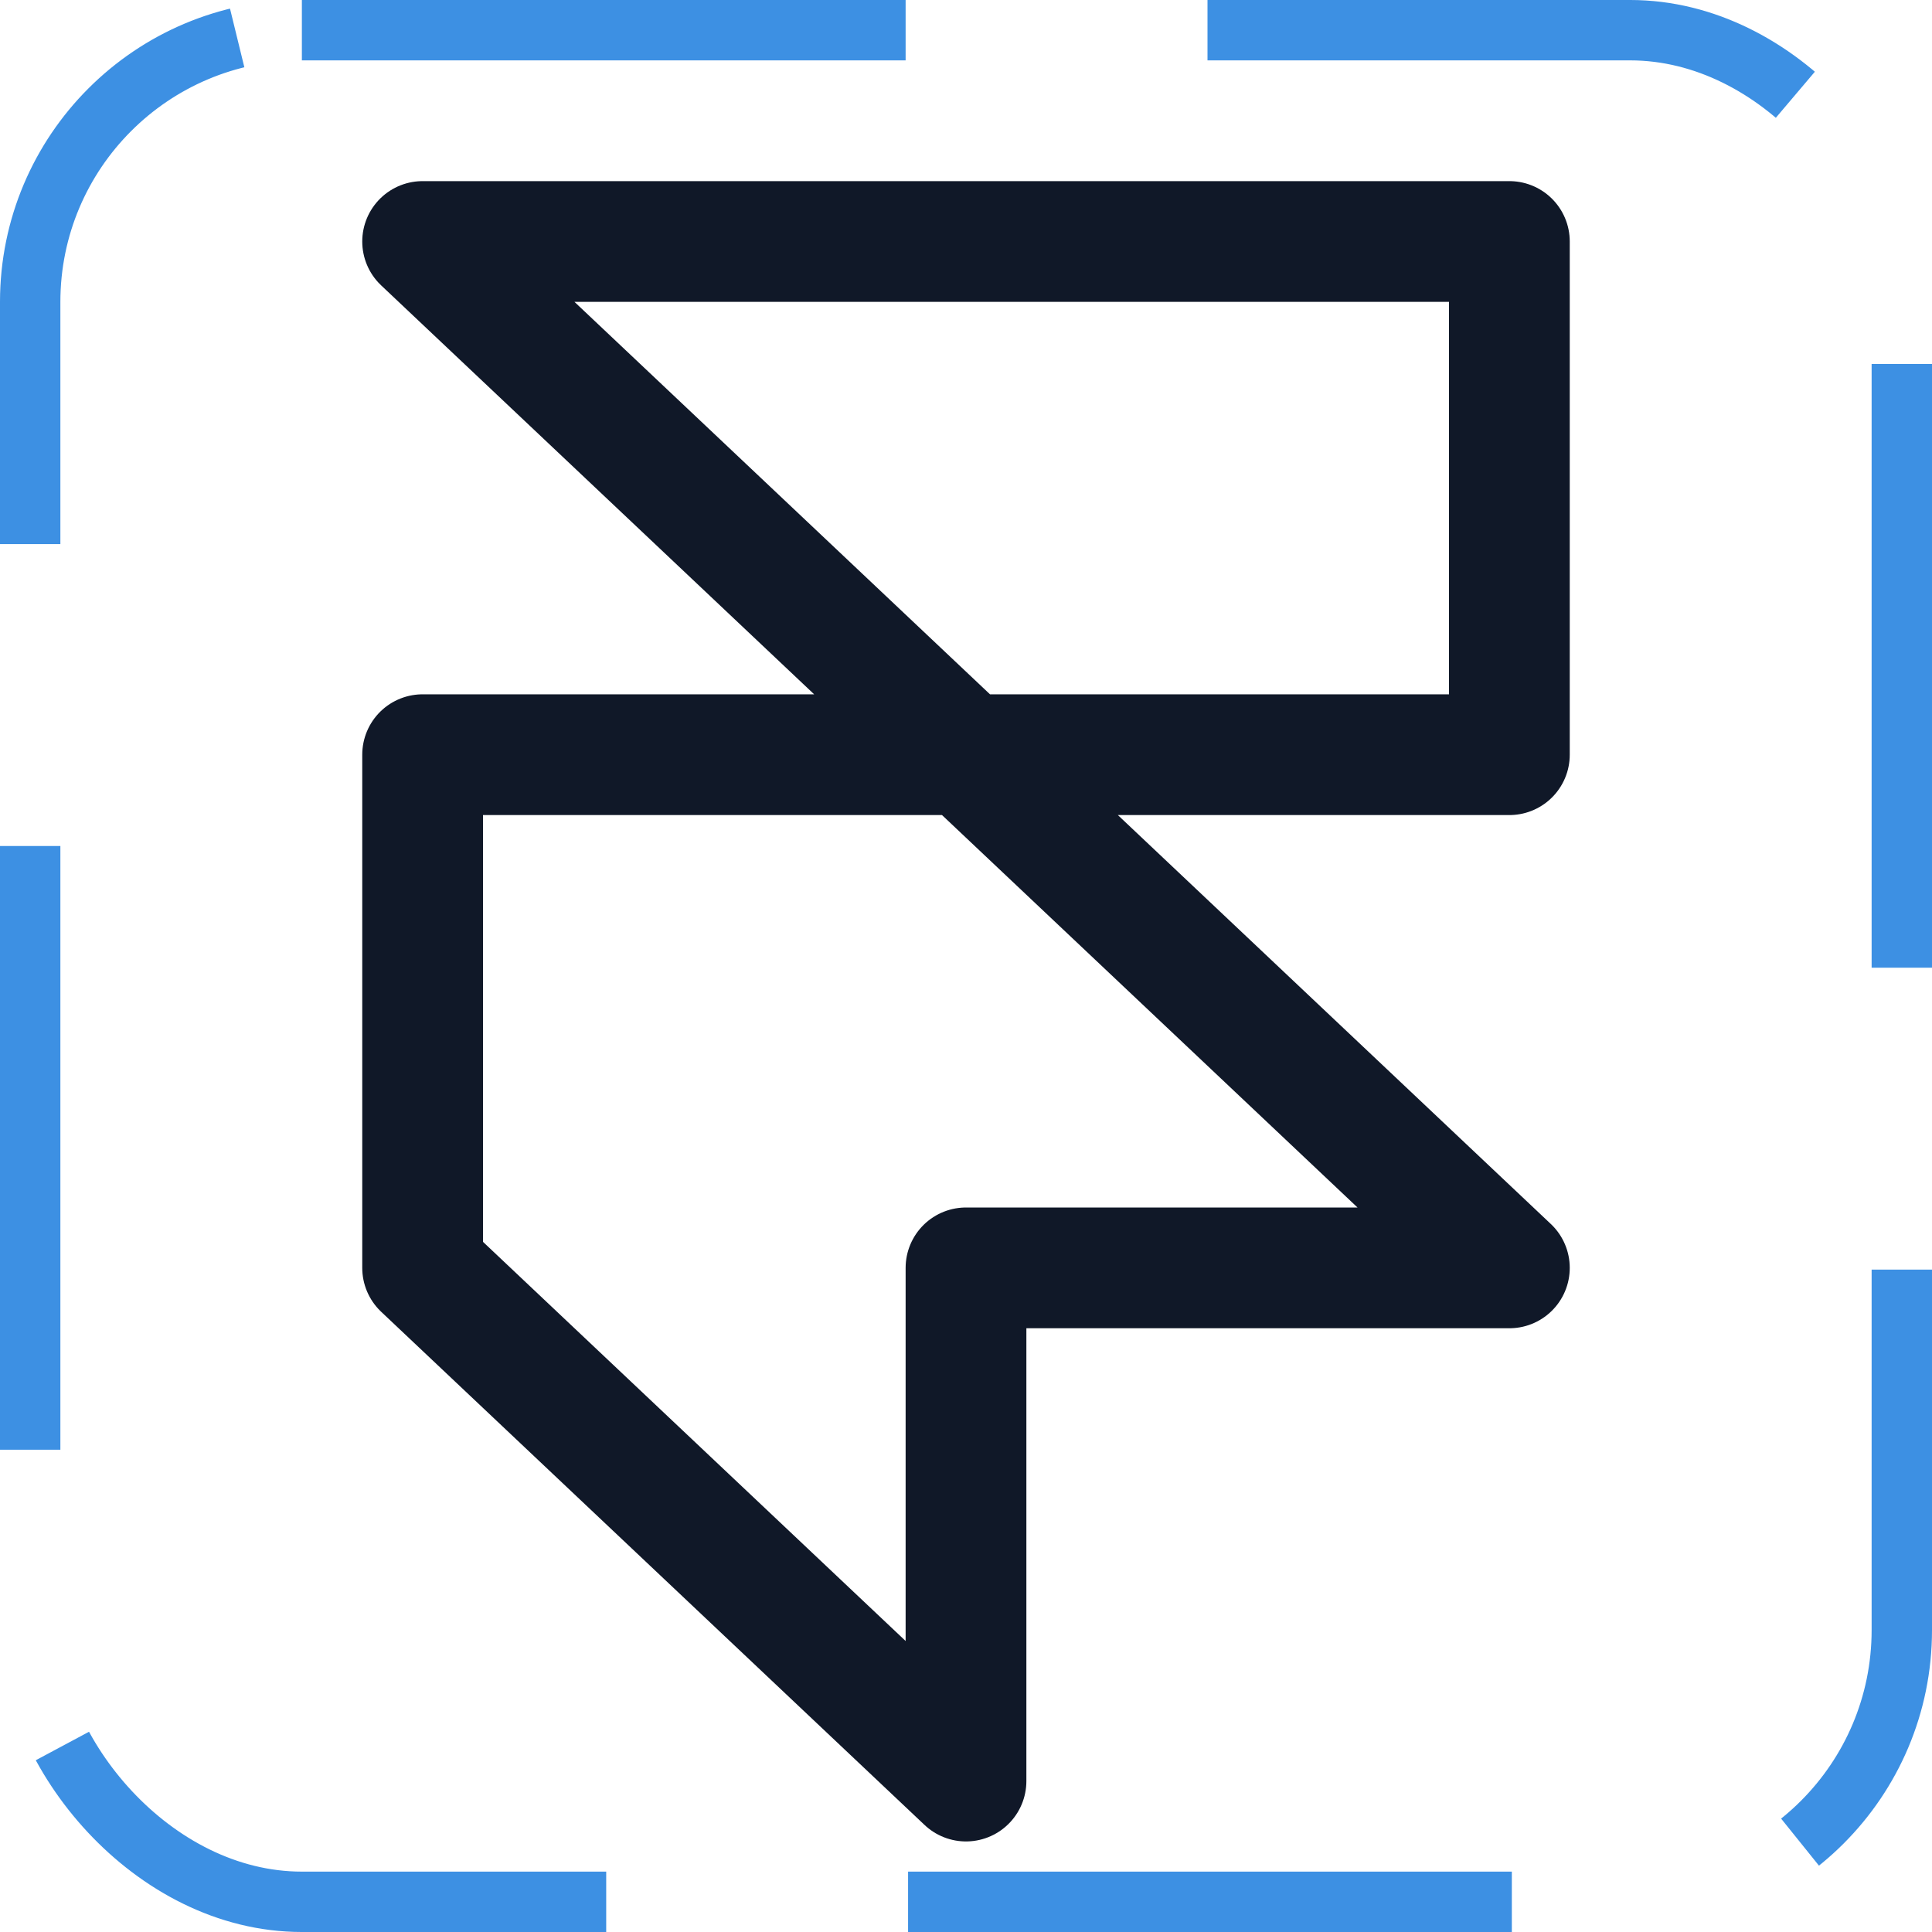 <svg width="32" height="32" viewBox="0 0 32 32" fill="none" xmlns="http://www.w3.org/2000/svg"><g id="Icon-FramerLogo"><g clip-path="url(#clip0_11_4054)"><g id="size=md (32px)"><path id="Vector" d="M7 12.5V21L16 29.5V21H25L7 4H25V12.5H7Z" stroke="#101828" stroke-width="2" stroke-linecap="round" stroke-linejoin="round"/></g></g><rect x="0.5" y="0.5" width="31" height="31" rx="4.5" stroke="#3D90E3" stroke-dasharray="10 5"/></g><defs><clipPath id="clip0_11_4054"><rect width="32" height="32" rx="5" fill="white"/></clipPath></defs></svg>